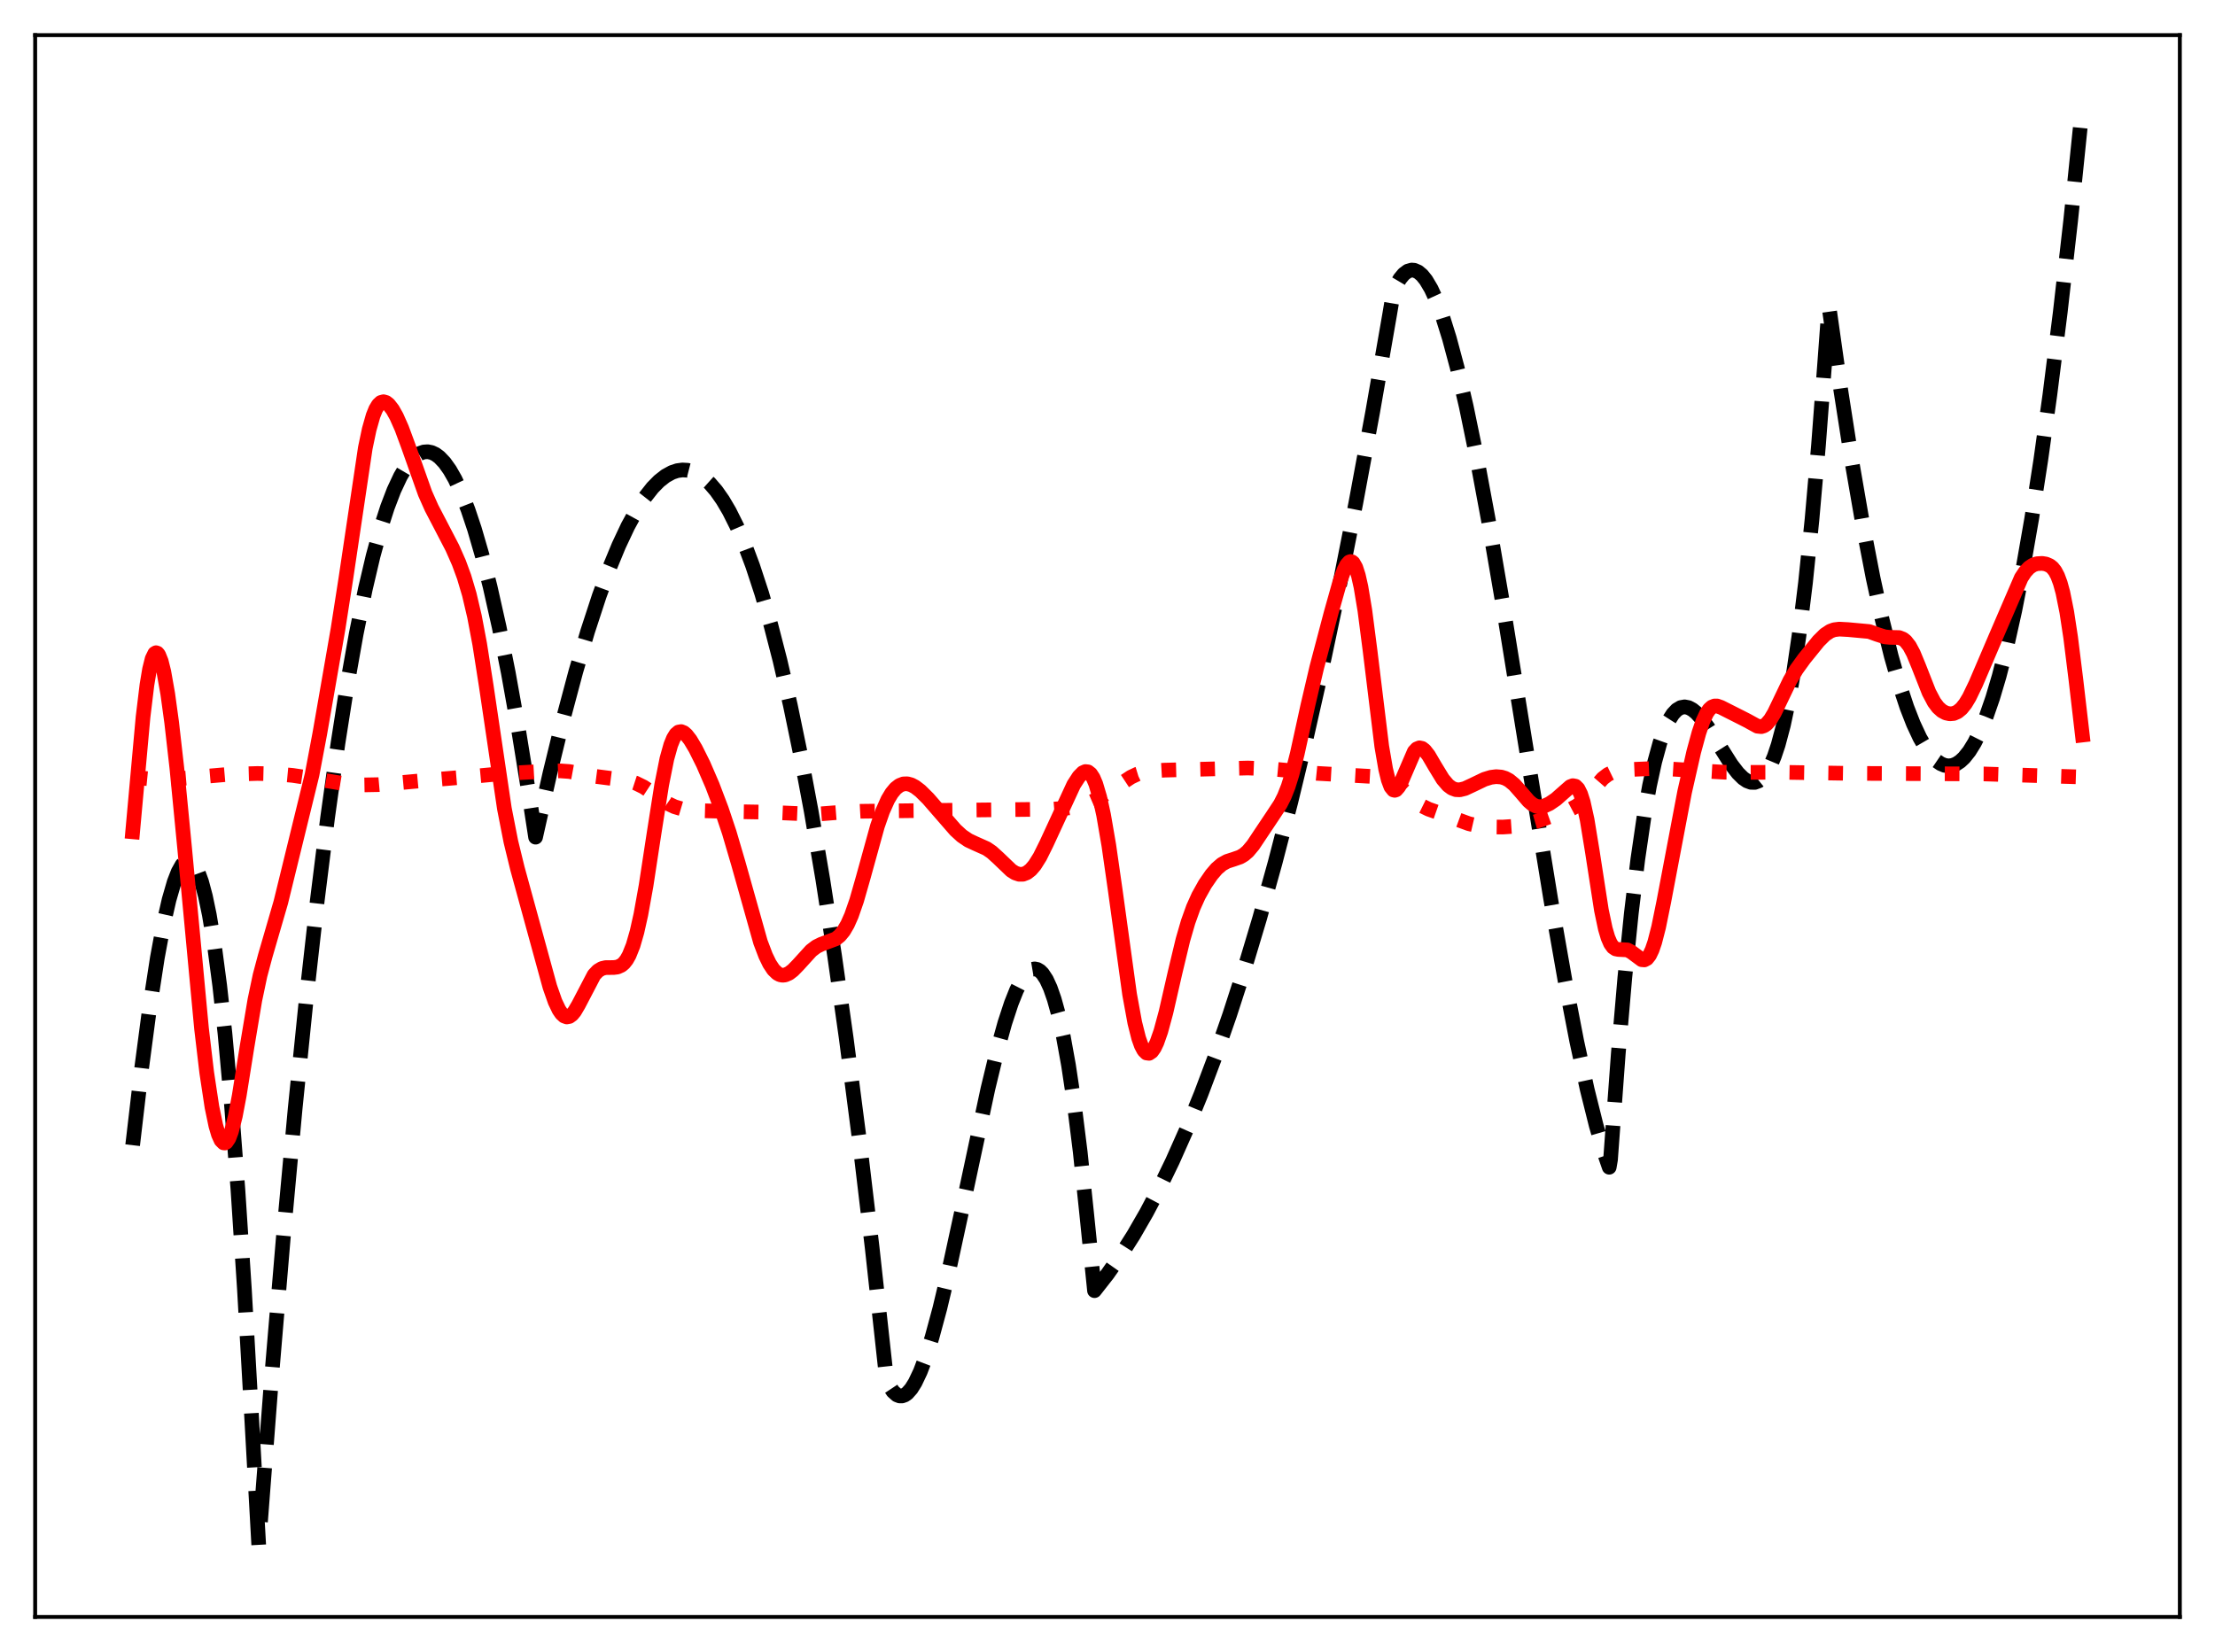 <?xml version="1.0" encoding="utf-8" standalone="no"?>
<!DOCTYPE svg PUBLIC "-//W3C//DTD SVG 1.1//EN"
  "http://www.w3.org/Graphics/SVG/1.1/DTD/svg11.dtd">
<svg xmlns:xlink="http://www.w3.org/1999/xlink" width="453.6pt" height="338.4pt" viewBox="0 0 453.6 338.4" xmlns="http://www.w3.org/2000/svg" version="1.1">
 <defs>
  <style type="text/css">*{stroke-linejoin: round; stroke-linecap: butt}</style>
 </defs>
 <g id="figure_1">
  <g id="patch_1">
   <path d="M 0 338.4 
L 453.6 338.4 
L 453.6 0 
L 0 0 
z
" style="fill: #ffffff"/>
  </g>
  <g id="axes_1">
   <g id="patch_2">
    <path d="M 7.2 331.2 
L 446.4 331.2 
L 446.4 7.2 
L 7.2 7.2 
z
" style="fill: #ffffff"/>
   </g>
   <g id="matplotlib.axis_1"/>
   <g id="matplotlib.axis_2"/>
   <g id="line2d_1">
    <path d="M 27.164 234.575 
L 29.027 218.641 
L 30.624 206.565 
L 32.221 196.19 
L 33.552 189.01 
L 34.617 184.319 
L 35.681 180.639 
L 36.48 178.583 
L 37.279 177.161 
L 37.811 176.581 
L 38.343 176.304 
L 38.876 176.339 
L 39.408 176.694 
L 39.94 177.378 
L 40.473 178.4 
L 41.271 180.583 
L 42.07 183.573 
L 42.868 187.398 
L 43.933 193.848 
L 44.998 201.9 
L 46.063 211.625 
L 47.393 226.234 
L 48.724 243.693 
L 50.055 264.135 
L 51.386 287.691 
L 52.983 316.473 
L 55.645 281.77 
L 58.041 253.215 
L 60.436 227.15 
L 62.832 203.535 
L 64.961 184.564 
L 67.091 167.463 
L 69.22 152.202 
L 71.084 140.335 
L 72.947 129.833 
L 74.81 120.677 
L 76.407 113.884 
L 78.004 108.052 
L 79.335 103.917 
L 80.666 100.433 
L 81.997 97.592 
L 83.062 95.778 
L 84.127 94.368 
L 85.191 93.357 
L 85.99 92.859 
L 86.788 92.582 
L 87.587 92.525 
L 88.385 92.685 
L 89.184 93.062 
L 89.983 93.654 
L 91.047 94.774 
L 92.112 96.269 
L 93.177 98.136 
L 94.508 100.986 
L 95.839 104.402 
L 97.169 108.379 
L 98.767 113.879 
L 100.364 120.162 
L 102.227 128.464 
L 104.09 137.793 
L 106.22 149.688 
L 108.349 162.869 
L 109.68 171.482 
L 112.608 158.43 
L 115.27 147.507 
L 117.932 137.521 
L 120.327 129.371 
L 122.723 122.043 
L 124.852 116.244 
L 126.716 111.739 
L 128.579 107.78 
L 130.442 104.38 
L 132.039 101.922 
L 133.636 99.893 
L 134.967 98.538 
L 136.298 97.492 
L 137.629 96.762 
L 138.694 96.407 
L 139.759 96.26 
L 140.823 96.324 
L 141.888 96.599 
L 142.953 97.09 
L 144.017 97.799 
L 145.348 98.995 
L 146.679 100.541 
L 148.01 102.441 
L 149.341 104.701 
L 150.938 107.895 
L 152.535 111.623 
L 154.132 115.893 
L 155.996 121.573 
L 157.859 128.018 
L 159.722 135.241 
L 161.852 144.467 
L 163.981 154.75 
L 166.111 166.109 
L 168.506 180.201 
L 170.902 195.712 
L 173.297 212.671 
L 175.959 233.25 
L 178.621 255.694 
L 181.283 280.044 
L 181.549 282.585 
L 182.081 283.815 
L 182.88 285.021 
L 183.679 285.727 
L 184.211 285.934 
L 184.743 285.938 
L 185.276 285.748 
L 185.808 285.37 
L 186.607 284.47 
L 187.405 283.193 
L 188.47 280.948 
L 189.535 278.14 
L 190.865 273.933 
L 192.463 268.02 
L 194.326 260.195 
L 196.988 247.91 
L 202.311 223.01 
L 204.175 215.315 
L 205.772 209.553 
L 207.103 205.5 
L 208.167 202.833 
L 209.232 200.745 
L 210.031 199.596 
L 210.829 198.834 
L 211.361 198.553 
L 211.894 198.463 
L 212.426 198.573 
L 212.959 198.888 
L 213.491 199.418 
L 214.289 200.631 
L 215.088 202.369 
L 215.887 204.658 
L 216.685 207.525 
L 217.75 212.291 
L 218.815 218.191 
L 219.879 225.287 
L 221.21 235.934 
L 222.541 248.666 
L 224.138 264.373 
L 226.8 260.973 
L 229.462 257.185 
L 232.124 252.993 
L 234.785 248.381 
L 237.447 243.333 
L 240.109 237.834 
L 243.037 231.244 
L 245.965 224.067 
L 248.893 216.281 
L 251.821 207.866 
L 254.749 198.8 
L 257.943 188.143 
L 261.137 176.657 
L 264.332 164.317 
L 267.526 151.094 
L 270.72 136.961 
L 274.18 120.591 
L 277.641 103.085 
L 281.101 84.409 
L 284.561 64.526 
L 285.36 59.763 
L 285.892 58.444 
L 286.691 57.095 
L 287.489 56.132 
L 288.288 55.542 
L 289.087 55.314 
L 289.619 55.356 
L 290.417 55.702 
L 291.216 56.377 
L 292.015 57.368 
L 293.079 59.163 
L 294.144 61.47 
L 295.475 65.033 
L 296.806 69.297 
L 298.403 75.26 
L 300.266 83.264 
L 302.396 93.603 
L 304.791 106.48 
L 307.719 123.552 
L 312.244 151.508 
L 317.568 184.196 
L 320.496 200.864 
L 322.892 213.273 
L 325.021 223.092 
L 326.884 230.56 
L 328.481 236.005 
L 329.546 239.094 
L 329.812 237.545 
L 331.409 215.734 
L 332.74 200.257 
L 334.071 187.064 
L 335.402 175.998 
L 336.733 166.9 
L 337.798 160.932 
L 338.863 156.043 
L 339.927 152.15 
L 340.992 149.173 
L 341.791 147.492 
L 342.589 146.247 
L 343.388 145.404 
L 344.186 144.928 
L 344.985 144.785 
L 345.783 144.94 
L 346.582 145.361 
L 347.38 146.013 
L 348.445 147.182 
L 349.776 149.011 
L 351.905 152.416 
L 354.567 156.628 
L 355.898 158.353 
L 356.963 159.405 
L 357.761 159.95 
L 358.56 160.248 
L 359.359 160.265 
L 360.157 159.966 
L 360.956 159.318 
L 361.754 158.286 
L 362.553 156.836 
L 363.351 154.934 
L 364.15 152.547 
L 365.215 148.548 
L 366.279 143.544 
L 367.344 137.453 
L 368.409 130.194 
L 369.74 119.356 
L 371.071 106.409 
L 372.401 91.195 
L 373.732 73.557 
L 374.531 62.703 
L 376.927 79.654 
L 379.322 95.031 
L 381.452 107.348 
L 383.581 118.363 
L 385.444 126.914 
L 387.308 134.431 
L 388.905 140.038 
L 390.502 144.861 
L 391.833 148.274 
L 393.164 151.128 
L 394.495 153.416 
L 395.559 154.836 
L 396.624 155.886 
L 397.423 156.43 
L 398.221 156.763 
L 399.02 156.883 
L 399.818 156.79 
L 400.617 156.481 
L 401.415 155.956 
L 402.214 155.213 
L 403.279 153.881 
L 404.343 152.156 
L 405.408 150.034 
L 406.739 146.819 
L 408.07 142.972 
L 409.401 138.488 
L 410.998 132.256 
L 412.595 125.085 
L 414.192 116.963 
L 416.055 106.272 
L 417.919 94.254 
L 419.782 80.893 
L 421.911 63.953 
L 424.041 45.207 
L 426.436 21.927 
L 426.436 21.927 
" clip-path="url(#pd0023fb207)" style="fill: none; stroke-dasharray: 11.1,4.8; stroke-dashoffset: 0; stroke: #000000; stroke-width: 3"/>
   </g>
   <g id="line2d_2">
    <path d="M 27.164 159.196 
L 31.156 159.59 
L 33.552 159.693 
L 35.948 159.556 
L 46.861 158.604 
L 52.717 158.434 
L 56.71 158.528 
L 59.904 158.824 
L 63.897 159.422 
L 71.084 160.624 
L 74.278 160.78 
L 77.472 160.721 
L 80.932 160.414 
L 87.587 159.803 
L 96.371 159.068 
L 102.493 158.494 
L 110.212 158.052 
L 114.737 157.9 
L 116.601 158.034 
L 118.73 158.428 
L 121.924 159.025 
L 128.579 159.88 
L 130.176 160.402 
L 131.773 161.185 
L 133.37 162.231 
L 136.831 164.627 
L 138.161 165.252 
L 139.492 165.646 
L 141.089 165.89 
L 144.017 166.069 
L 150.672 166.25 
L 156.794 166.355 
L 166.909 166.793 
L 171.434 166.44 
L 176.225 166.178 
L 186.873 166.051 
L 215.62 165.747 
L 218.815 165.488 
L 220.944 165.114 
L 222.541 164.638 
L 224.138 163.95 
L 226.001 162.907 
L 228.663 161.124 
L 231.591 159.189 
L 232.922 158.559 
L 234.253 158.153 
L 235.85 157.902 
L 238.512 157.75 
L 255.548 157.313 
L 260.605 157.512 
L 264.332 157.864 
L 269.655 158.407 
L 281.101 159.052 
L 282.964 159.091 
L 284.029 159.337 
L 285.094 159.844 
L 286.159 160.624 
L 287.756 162.148 
L 289.885 164.161 
L 291.216 165.09 
L 292.547 165.746 
L 294.676 166.495 
L 297.871 167.648 
L 300.799 168.722 
L 302.662 169.154 
L 304.791 169.379 
L 307.719 169.412 
L 310.381 169.232 
L 312.511 168.854 
L 314.906 168.164 
L 321.561 165.796 
L 322.892 165.086 
L 323.956 164.246 
L 325.287 162.833 
L 328.215 159.462 
L 329.28 158.642 
L 330.345 158.127 
L 331.409 157.848 
L 333.273 157.646 
L 338.33 157.424 
L 341.791 157.499 
L 348.179 157.892 
L 353.236 158.181 
L 357.761 158.209 
L 364.682 158.185 
L 378.524 158.406 
L 406.473 158.536 
L 426.17 159.147 
L 426.436 159.176 
L 426.436 159.176 
" clip-path="url(#pd0023fb207)" style="fill: none; stroke-dasharray: 3,4.95; stroke-dashoffset: 0; stroke: #ff0000; stroke-width: 3"/>
   </g>
   <g id="line2d_3">
    <path d="M 27.164 170.381 
L 29.293 146.866 
L 30.092 140.284 
L 30.624 137.089 
L 31.156 134.942 
L 31.689 133.853 
L 31.955 133.697 
L 32.221 133.788 
L 32.487 134.118 
L 33.02 135.449 
L 33.552 137.593 
L 34.351 142.116 
L 35.149 147.94 
L 36.214 157.297 
L 37.811 173.758 
L 41.271 210.707 
L 42.336 219.707 
L 43.401 226.747 
L 44.199 230.579 
L 44.732 232.39 
L 45.264 233.569 
L 45.796 234.101 
L 46.063 234.121 
L 46.329 233.974 
L 46.861 233.192 
L 47.393 231.783 
L 48.192 228.611 
L 48.991 224.41 
L 50.588 214.408 
L 52.185 204.869 
L 53.249 199.808 
L 54.314 195.808 
L 57.508 184.816 
L 63.897 158.712 
L 65.494 150.24 
L 69.22 128.837 
L 70.817 118.571 
L 74.81 91.75 
L 75.609 87.95 
L 76.407 85.134 
L 76.94 83.817 
L 77.472 82.928 
L 78.004 82.431 
L 78.537 82.285 
L 79.069 82.443 
L 79.601 82.859 
L 80.4 83.886 
L 81.199 85.31 
L 82.263 87.708 
L 83.594 91.307 
L 87.055 101.066 
L 88.385 104.057 
L 90.249 107.629 
L 92.644 112.244 
L 93.975 115.263 
L 95.04 118.163 
L 96.105 121.751 
L 97.169 126.285 
L 98.234 131.931 
L 99.565 140.436 
L 103.292 165.626 
L 104.623 172.415 
L 105.953 177.866 
L 112.608 202.146 
L 113.673 205.177 
L 114.471 206.847 
L 115.004 207.625 
L 115.536 208.116 
L 116.068 208.31 
L 116.601 208.207 
L 117.133 207.82 
L 117.665 207.175 
L 118.464 205.818 
L 121.658 199.7 
L 122.457 198.854 
L 123.255 198.379 
L 124.054 198.192 
L 125.651 198.184 
L 126.449 198.084 
L 127.248 197.727 
L 127.78 197.275 
L 128.313 196.599 
L 128.845 195.656 
L 129.644 193.664 
L 130.442 190.897 
L 131.241 187.324 
L 132.305 181.404 
L 133.903 170.944 
L 135.5 160.766 
L 136.564 155.437 
L 137.363 152.583 
L 137.895 151.264 
L 138.428 150.398 
L 138.96 149.944 
L 139.492 149.854 
L 140.025 150.068 
L 140.557 150.526 
L 141.356 151.551 
L 142.42 153.333 
L 144.017 156.533 
L 145.881 160.846 
L 147.744 165.758 
L 149.341 170.53 
L 151.204 176.873 
L 155.729 192.955 
L 156.794 195.761 
L 157.593 197.404 
L 158.391 198.612 
L 159.19 199.382 
L 159.722 199.662 
L 160.255 199.766 
L 160.787 199.709 
L 161.585 199.359 
L 162.384 198.746 
L 163.449 197.654 
L 166.111 194.726 
L 167.175 193.913 
L 168.24 193.389 
L 171.168 192.305 
L 171.967 191.662 
L 172.765 190.692 
L 173.564 189.324 
L 174.362 187.524 
L 175.427 184.462 
L 176.758 179.813 
L 179.686 169.219 
L 180.751 166.168 
L 181.815 163.789 
L 182.614 162.458 
L 183.412 161.496 
L 184.211 160.877 
L 185.009 160.57 
L 185.808 160.542 
L 186.607 160.757 
L 187.405 161.181 
L 188.47 161.996 
L 190.067 163.578 
L 192.463 166.338 
L 195.657 170.009 
L 196.988 171.227 
L 198.319 172.126 
L 199.649 172.75 
L 202.045 173.82 
L 203.11 174.554 
L 204.441 175.763 
L 207.103 178.315 
L 207.901 178.815 
L 208.7 179.082 
L 209.498 179.076 
L 210.297 178.769 
L 211.095 178.146 
L 211.894 177.211 
L 212.959 175.516 
L 214.289 172.837 
L 219.879 160.737 
L 220.944 159.092 
L 221.743 158.28 
L 222.275 158.04 
L 222.807 158.103 
L 223.34 158.523 
L 223.872 159.342 
L 224.404 160.59 
L 225.203 163.285 
L 226.001 166.94 
L 227.066 173.127 
L 228.397 182.425 
L 231.325 203.672 
L 232.39 209.5 
L 233.188 212.67 
L 233.721 214.164 
L 234.253 215.166 
L 234.785 215.689 
L 235.318 215.758 
L 235.85 215.401 
L 236.383 214.65 
L 236.915 213.539 
L 237.713 211.267 
L 238.778 207.336 
L 240.641 199.188 
L 242.239 192.532 
L 243.303 188.854 
L 244.368 185.882 
L 245.433 183.508 
L 246.764 181.126 
L 248.095 179.187 
L 249.159 177.945 
L 250.224 177.027 
L 251.289 176.439 
L 252.62 176.01 
L 253.951 175.546 
L 254.749 175.074 
L 255.548 174.385 
L 256.612 173.116 
L 258.209 170.717 
L 260.605 167.135 
L 262.202 164.71 
L 263.001 163.131 
L 263.799 161.109 
L 264.598 158.558 
L 265.663 154.375 
L 267.792 144.658 
L 269.655 136.697 
L 272.583 125.59 
L 274.447 118.961 
L 275.245 116.752 
L 275.777 115.706 
L 276.31 115.114 
L 276.576 115.019 
L 276.842 115.074 
L 277.108 115.287 
L 277.641 116.221 
L 278.173 117.866 
L 278.705 120.232 
L 279.504 125.041 
L 280.569 133.287 
L 282.964 152.88 
L 283.763 157.536 
L 284.295 159.734 
L 284.828 161.156 
L 285.36 161.819 
L 285.626 161.884 
L 285.892 161.791 
L 286.425 161.184 
L 286.957 160.142 
L 289.619 153.966 
L 290.151 153.396 
L 290.684 153.177 
L 291.216 153.291 
L 291.748 153.696 
L 292.547 154.719 
L 293.878 156.989 
L 295.475 159.603 
L 296.54 160.852 
L 297.338 161.447 
L 298.137 161.746 
L 298.935 161.783 
L 300 161.523 
L 301.597 160.777 
L 303.993 159.627 
L 305.324 159.218 
L 306.388 159.082 
L 307.453 159.168 
L 308.252 159.415 
L 309.05 159.844 
L 310.115 160.725 
L 311.446 162.23 
L 313.043 164.088 
L 313.841 164.765 
L 314.64 165.162 
L 315.439 165.263 
L 316.237 165.107 
L 317.302 164.615 
L 318.633 163.711 
L 319.964 162.535 
L 321.561 161.132 
L 322.093 160.929 
L 322.625 161.033 
L 323.158 161.564 
L 323.69 162.625 
L 324.223 164.283 
L 325.021 167.907 
L 326.086 174.417 
L 327.949 186.457 
L 328.748 190.242 
L 329.28 192.046 
L 329.812 193.281 
L 330.345 194.019 
L 330.877 194.374 
L 331.409 194.479 
L 333.273 194.574 
L 334.071 194.998 
L 336.201 196.578 
L 336.733 196.624 
L 337.265 196.344 
L 337.798 195.67 
L 338.33 194.559 
L 338.863 193.007 
L 339.661 189.908 
L 340.726 184.675 
L 344.985 162.223 
L 346.848 154.03 
L 347.913 150.111 
L 348.711 147.768 
L 349.51 146.059 
L 350.042 145.296 
L 350.575 144.821 
L 351.107 144.608 
L 351.639 144.608 
L 352.438 144.891 
L 356.431 146.908 
L 357.761 147.586 
L 359.891 148.753 
L 360.689 148.839 
L 361.222 148.678 
L 361.754 148.315 
L 362.553 147.387 
L 363.351 146.053 
L 364.682 143.286 
L 366.545 139.398 
L 367.876 137.142 
L 369.473 134.93 
L 372.401 131.316 
L 373.732 129.999 
L 374.797 129.293 
L 375.596 128.996 
L 376.66 128.862 
L 378.524 128.966 
L 382.783 129.359 
L 384.38 129.937 
L 385.977 130.449 
L 387.041 130.552 
L 388.905 130.591 
L 389.703 130.899 
L 390.236 131.317 
L 391.034 132.332 
L 391.833 133.83 
L 392.897 136.403 
L 395.027 141.825 
L 396.092 143.837 
L 396.89 144.901 
L 397.689 145.618 
L 398.487 146.044 
L 399.286 146.218 
L 400.084 146.148 
L 400.883 145.802 
L 401.681 145.142 
L 402.48 144.143 
L 403.279 142.818 
L 404.609 140.057 
L 408.602 130.714 
L 413.926 118.354 
L 414.724 117.143 
L 415.523 116.276 
L 416.321 115.738 
L 417.12 115.467 
L 418.185 115.4 
L 418.983 115.528 
L 419.782 115.873 
L 420.314 116.302 
L 420.847 116.977 
L 421.379 117.985 
L 421.911 119.42 
L 422.444 121.359 
L 423.242 125.333 
L 424.041 130.583 
L 425.105 139.13 
L 426.436 150.563 
L 426.436 150.563 
" clip-path="url(#pd0023fb207)" style="fill: none; stroke: #ff0000; stroke-width: 3; stroke-linecap: square"/>
   </g>
   <g id="patch_3">
    <path d="M 7.2 331.2 
L 7.2 7.2 
" style="fill: none; stroke: #000000; stroke-width: 0.8; stroke-linejoin: miter; stroke-linecap: square"/>
   </g>
   <g id="patch_4">
    <path d="M 446.4 331.2 
L 446.4 7.2 
" style="fill: none; stroke: #000000; stroke-width: 0.8; stroke-linejoin: miter; stroke-linecap: square"/>
   </g>
   <g id="patch_5">
    <path d="M 7.2 331.2 
L 446.4 331.2 
" style="fill: none; stroke: #000000; stroke-width: 0.8; stroke-linejoin: miter; stroke-linecap: square"/>
   </g>
   <g id="patch_6">
    <path d="M 7.2 7.2 
L 446.4 7.2 
" style="fill: none; stroke: #000000; stroke-width: 0.8; stroke-linejoin: miter; stroke-linecap: square"/>
   </g>
  </g>
 </g>
 <defs>
  <clipPath id="pd0023fb207">
   <rect x="7.2" y="7.2" width="439.2" height="324"/>
  </clipPath>
 </defs>
</svg>
